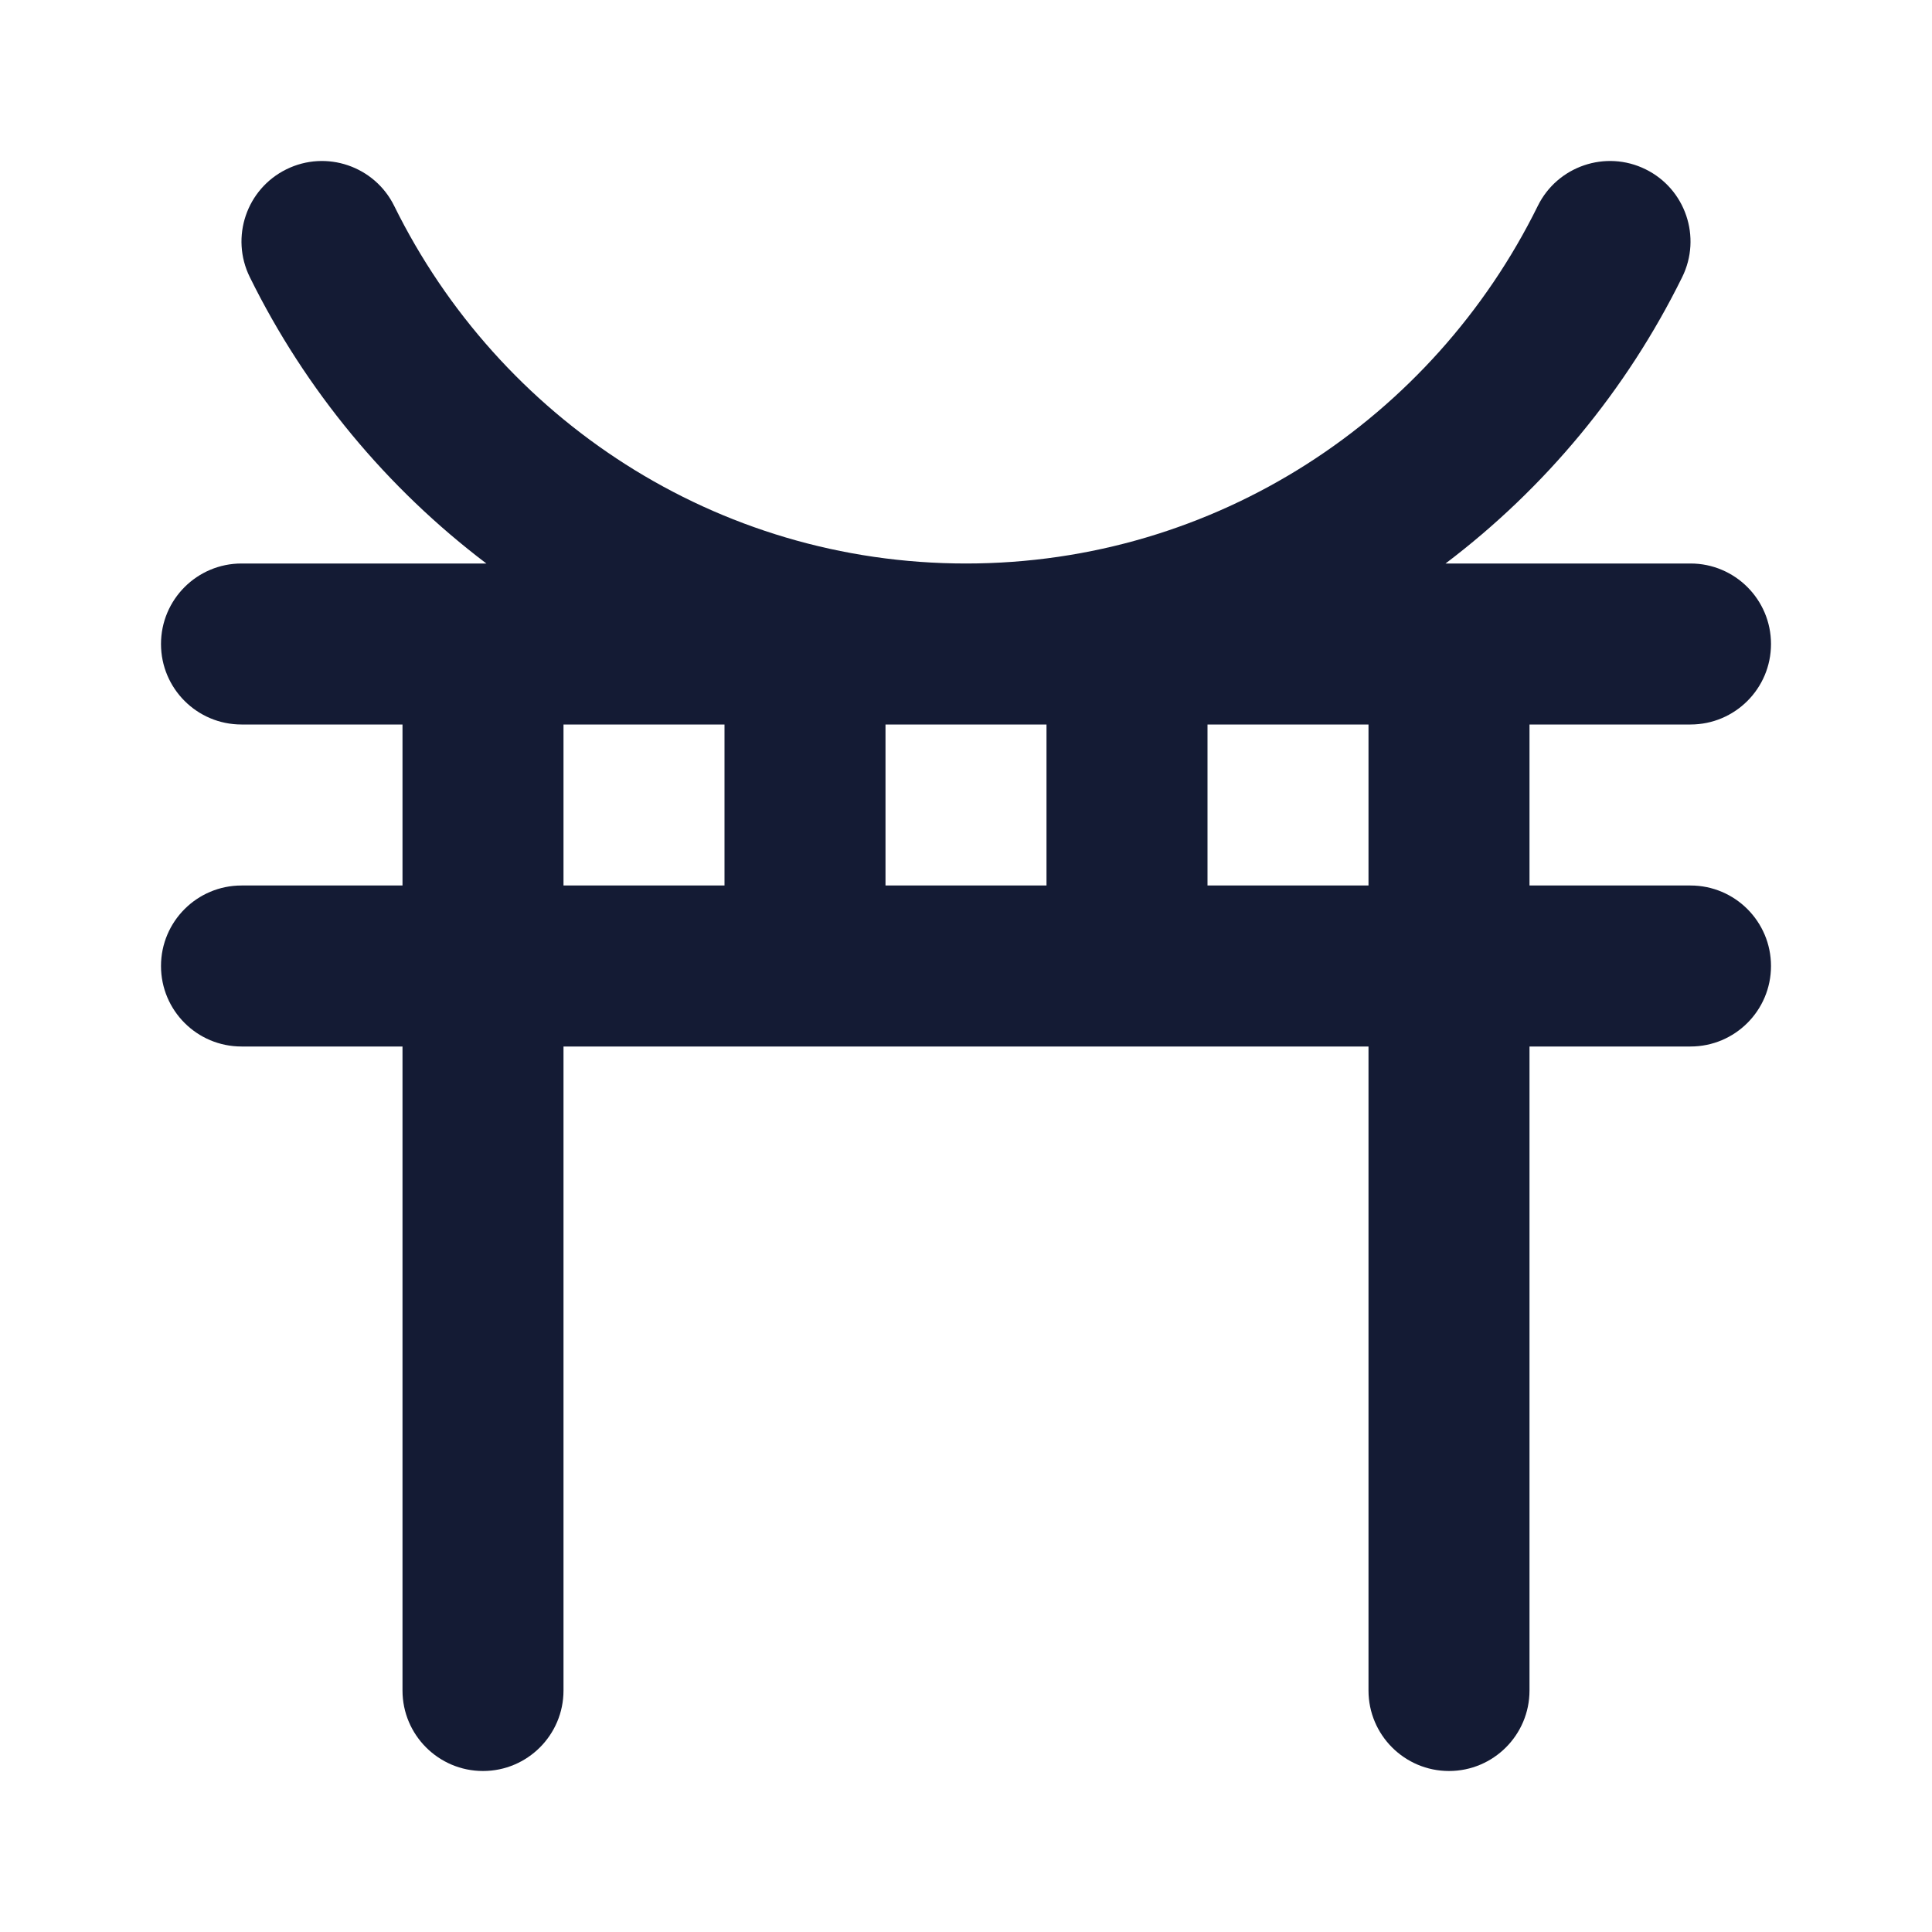 <svg width="24" height="24" viewBox="0 0 24 24" fill="none" xmlns="http://www.w3.org/2000/svg">
<path fill-rule="evenodd" clip-rule="evenodd" d="M3.558 2.103C4.053 1.859 4.653 2.063 4.897 2.558C6.197 5.196 8.893 7 12 7C15.107 7 17.803 5.196 19.103 2.558C19.347 2.063 19.947 1.859 20.442 2.103C20.938 2.347 21.141 2.947 20.897 3.442C20.205 4.847 19.193 6.065 17.957 7H21C21.552 7 22 7.448 22 8C22 8.553 21.552 9 21 9H19V11H21C21.552 11 22 11.448 22 12C22 12.553 21.552 13 21 13H19V21C19 21.552 18.552 22 18 22C17.448 22 17 21.552 17 21V13H7V21C7 21.552 6.552 22 6 22C5.448 22 5 21.552 5 21V13H3C2.448 13 2 12.553 2 12C2 11.448 2.448 11 3 11H5V9H3C2.448 9 2 8.553 2 8C2 7.448 2.448 7 3 7H6.042C4.807 6.065 3.795 4.847 3.103 3.442C2.859 2.947 3.062 2.347 3.558 2.103ZM7 9V11H9V9H7ZM11 9V11H13V9H11ZM15 9V11H17V9H15Z" fill="#141B34"/>
</svg>
